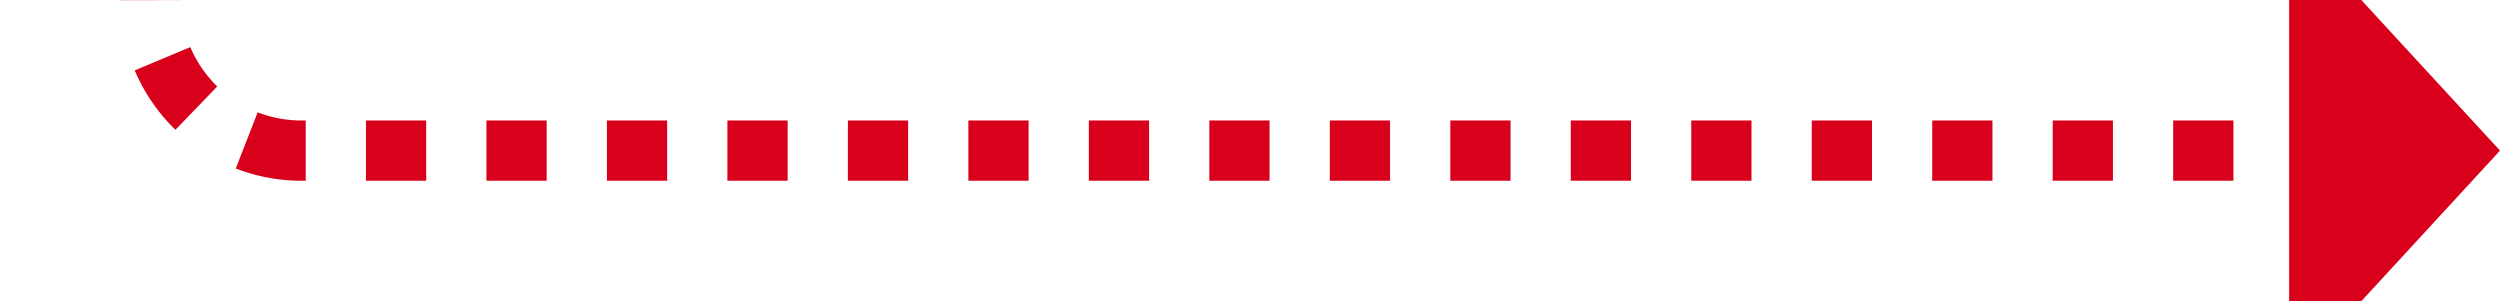 ﻿<?xml version="1.0" encoding="utf-8"?>
<svg version="1.1" xmlns:xlink="http://www.w3.org/1999/xlink" width="83px" height="10px" preserveAspectRatio="xMinYMid meet" viewBox="1505 914  83 8" xmlns="http://www.w3.org/2000/svg">
  <path d="M 1447 283  A 2 2 0 0 1 1449 281 L 1505 281  A 5 5 0 0 1 1510 286 L 1510 913  A 5 5 0 0 0 1515 918 L 1582 918  " stroke-width="2" stroke-dasharray="2,2" stroke="#d9001b" fill="none" />
  <path d="M 1581 925.6  L 1588 918  L 1581 910.4  L 1581 925.6  Z " fill-rule="nonzero" fill="#d9001b" stroke="none" />
</svg>